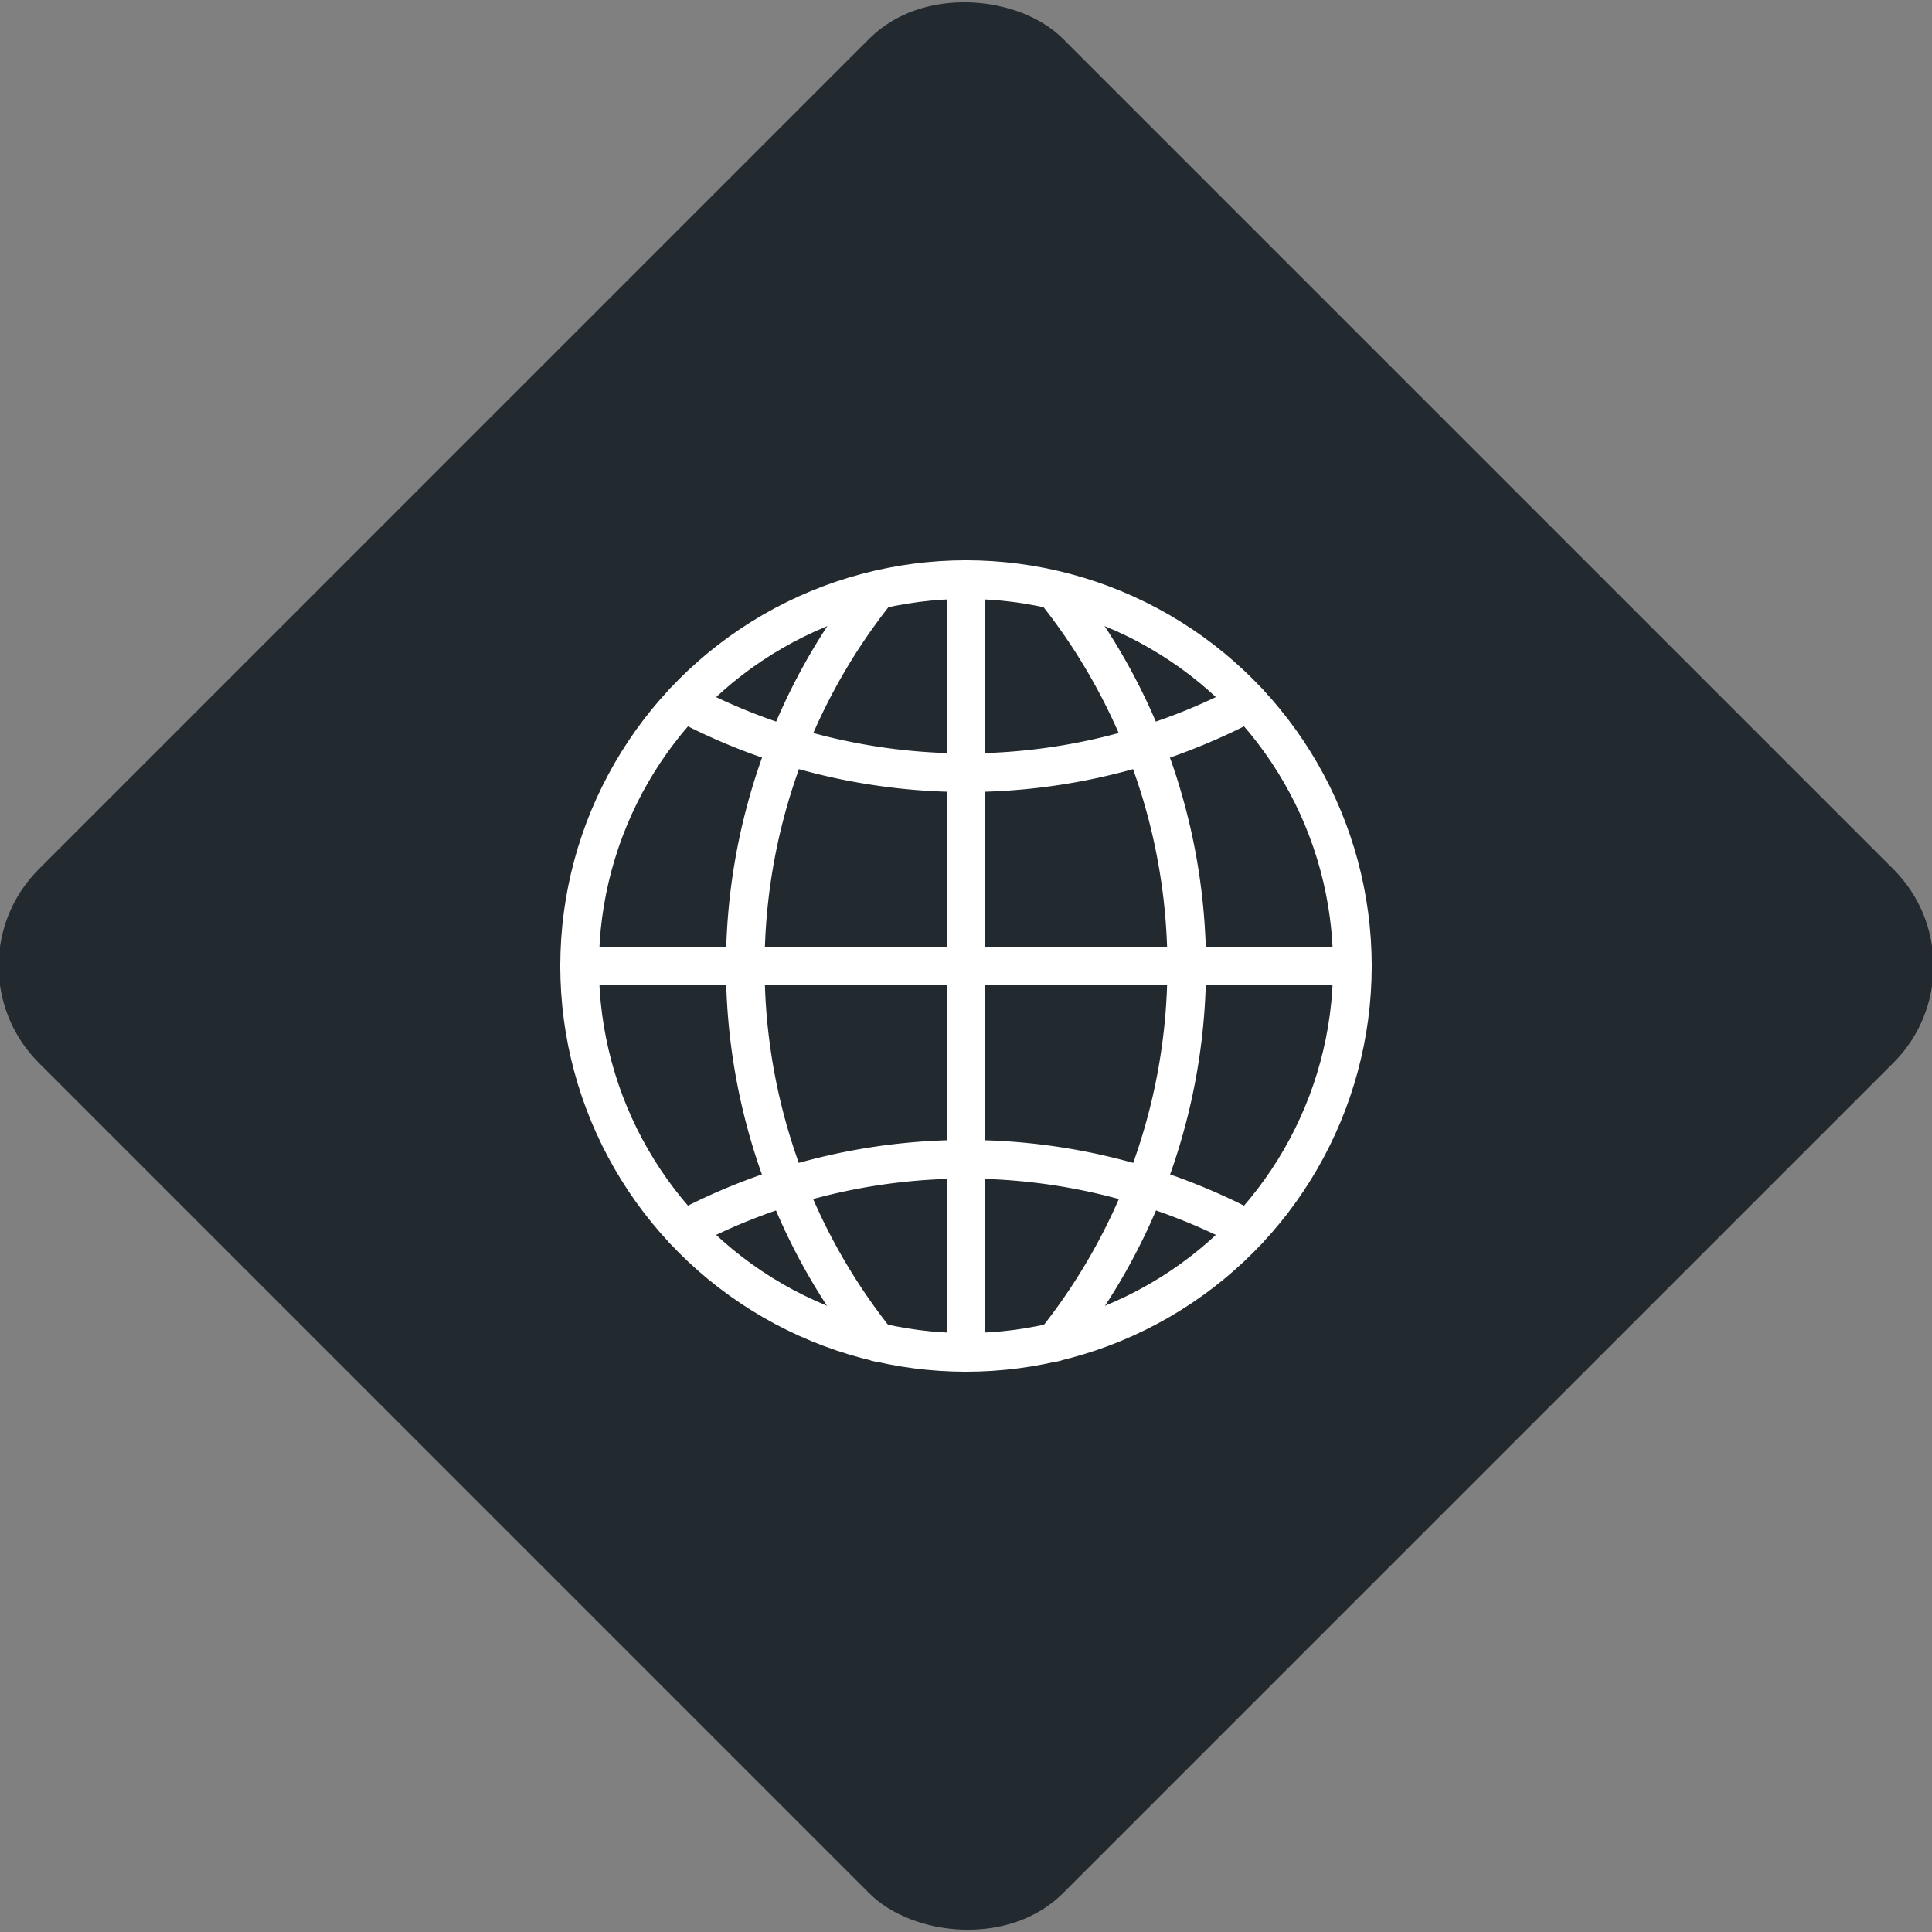 <svg xmlns="http://www.w3.org/2000/svg" viewBox="0 0 200 200"><rect x="0" y="0" width="200" height="200" fill="#808080" stroke="none"/><title>Global</title><g id="cf44d192-e269-432b-b3de-04d1e879a333" data-name="Black"><rect x="25.04" y="25.04" width="149.93" height="149.93" rx="14.17" ry="14.17" transform="translate(-41.42 100) rotate(-45)" style="fill:#22292f"/></g><g id="90b4f77f-5326-4d88-9bb0-76751c865817" data-name="Icon"><g id="cc013f90-fc24-40c7-8a5b-9f413a3dd784" data-name="&lt;Group&gt;"><line id="26336f52-d7a9-49e9-95fd-822cad52504b" data-name="&lt;Path&gt;" x1="100" y1="60" x2="100" y2="140" style="fill:none;stroke:#fff;stroke-linecap:round;stroke-linejoin:round;stroke-width:4px"/><line id="6b555e96-9586-4415-9065-ce98fd8901b9" data-name="&lt;Path&gt;" x1="60" y1="100" x2="140" y2="100" style="fill:none;stroke:#fff;stroke-linecap:round;stroke-linejoin:round;stroke-width:4px"/><path id="5040741b-06d5-4068-a9b0-4d997e7bc1d6" data-name="&lt;Path&gt;" d="M109.2,138.94l0,0a62.3,62.3,0,0,0,0-77.83l0,0" style="fill:none;stroke:#fff;stroke-linecap:round;stroke-linejoin:round;stroke-width:4px"/><path id="42d5eb9a-c6aa-4075-b340-0581c7be8919" data-name="&lt;Path&gt;" d="M90.8,138.94l0,0a62.3,62.3,0,0,1,0-77.83l0,0" style="fill:none;stroke:#fff;stroke-linecap:round;stroke-linejoin:round;stroke-width:4px"/><path id="6554fcb5-22dc-48eb-9b65-dcb455d1741c" data-name="&lt;Path&gt;" d="M129.23,72.71a62.32,62.32,0,0,1-58.46,0" style="fill:none;stroke:#fff;stroke-linecap:round;stroke-linejoin:round;stroke-width:4px"/><path id="9503b480-bec2-4273-8d75-0d8e54f3d1a6" data-name="&lt;Path&gt;" d="M70.77,127.29a62.32,62.32,0,0,1,58.46,0" style="fill:none;stroke:#fff;stroke-linecap:round;stroke-linejoin:round;stroke-width:4px"/><circle id="68b1304d-e531-4813-bc6c-1e949956aa88" data-name="&lt;Path&gt;" cx="100" cy="100" r="40" style="fill:none;stroke:#fff;stroke-linecap:round;stroke-linejoin:round;stroke-width:4px"/></g></g></svg>